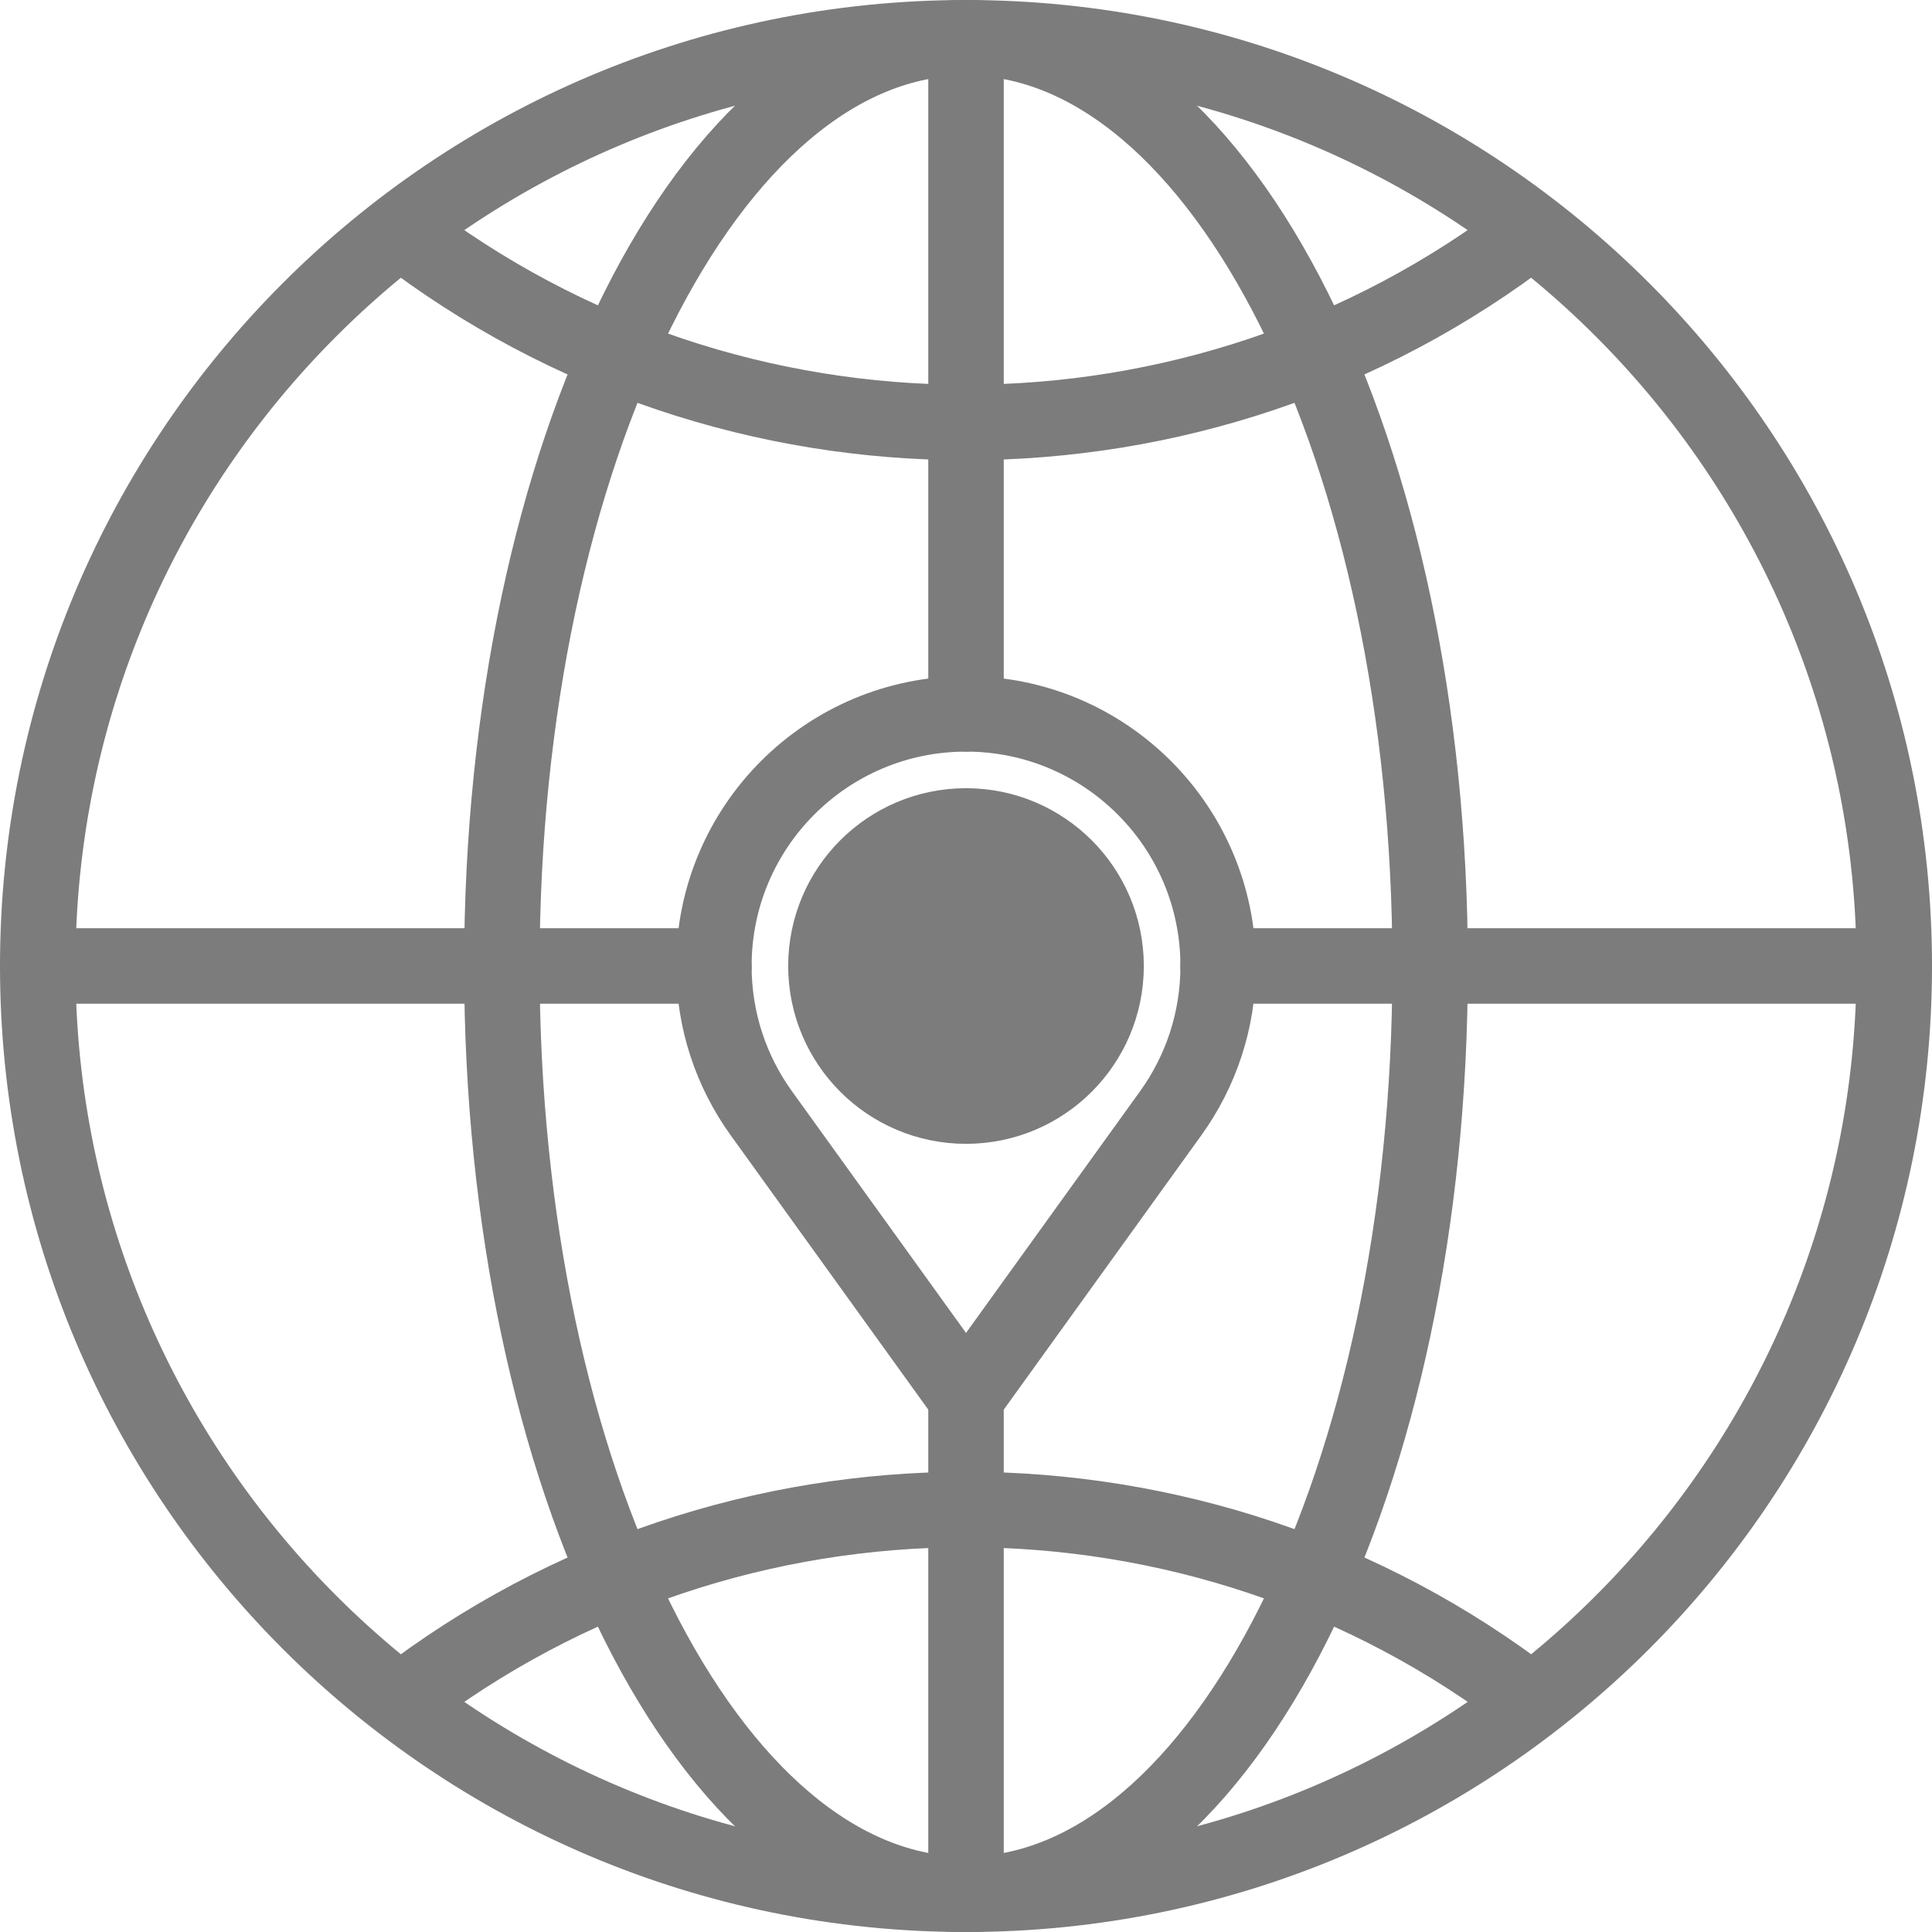 
<svg xmlns="http://www.w3.org/2000/svg" fill="none" viewBox="0 0 512 512">
  <g clip-path="url(#a)">
    <path fill="#7C7C7C" d="M293.124 256.006c0 20.501-16.62 37.122-37.122 37.122s-37.123-16.621-37.123-37.122c0-20.503 16.621-37.123 37.123-37.123s37.122 16.62 37.122 37.123Z"/>
    <path stroke="#7C7C7C" stroke-linecap="round" stroke-linejoin="round" stroke-miterlimit="10" stroke-width="20" d="M256.004 370.342v131.662m0-492.004v179.179m66.812 66.813h179.179m-445.718 0H189.177m-179.177 0h46.651M379 256.004c0 135.859-55.069 246-123 246-67.932 0-123-110.141-123-246 0-135.859 55.068-246 123-246 67.931 0 123 110.141 123 246Zm-85.876.002c0 20.501-16.62 37.122-37.122 37.122s-37.123-16.621-37.123-37.122c0-20.503 16.621-37.123 37.123-37.123s37.122 16.62 37.122 37.123Z"/>
    <path stroke="#7C7C7C" stroke-linecap="round" stroke-linejoin="round" stroke-miterlimit="10" stroke-width="20" d="M405.957 451.002c-88.14-67.951-211.768-67.951-299.902 0m-.012-390.01c88.141 67.95 211.768 67.95 299.902 0M502 256.004c0 135.859-110.141 246-246 246-135.859 0-246-110.141-246-246C10 120.145 120.141 10.004 256 10.004c135.859 0 246 110.141 246 246Zm-245.995-66.82c-36.904 0-66.821 29.917-66.821 66.821 0 14.53 4.639 27.974 12.515 38.939l54.306 75.399 54.305-75.399c7.876-10.965 12.515-24.409 12.515-38.939 0-36.904-29.917-66.821-66.82-66.821Z"/>
  </g>
  <defs>
    <clipPath id="a">
      <path fill="#fff" d="M0 0h512v512H0z"/>
    </clipPath>
  </defs>
</svg>
